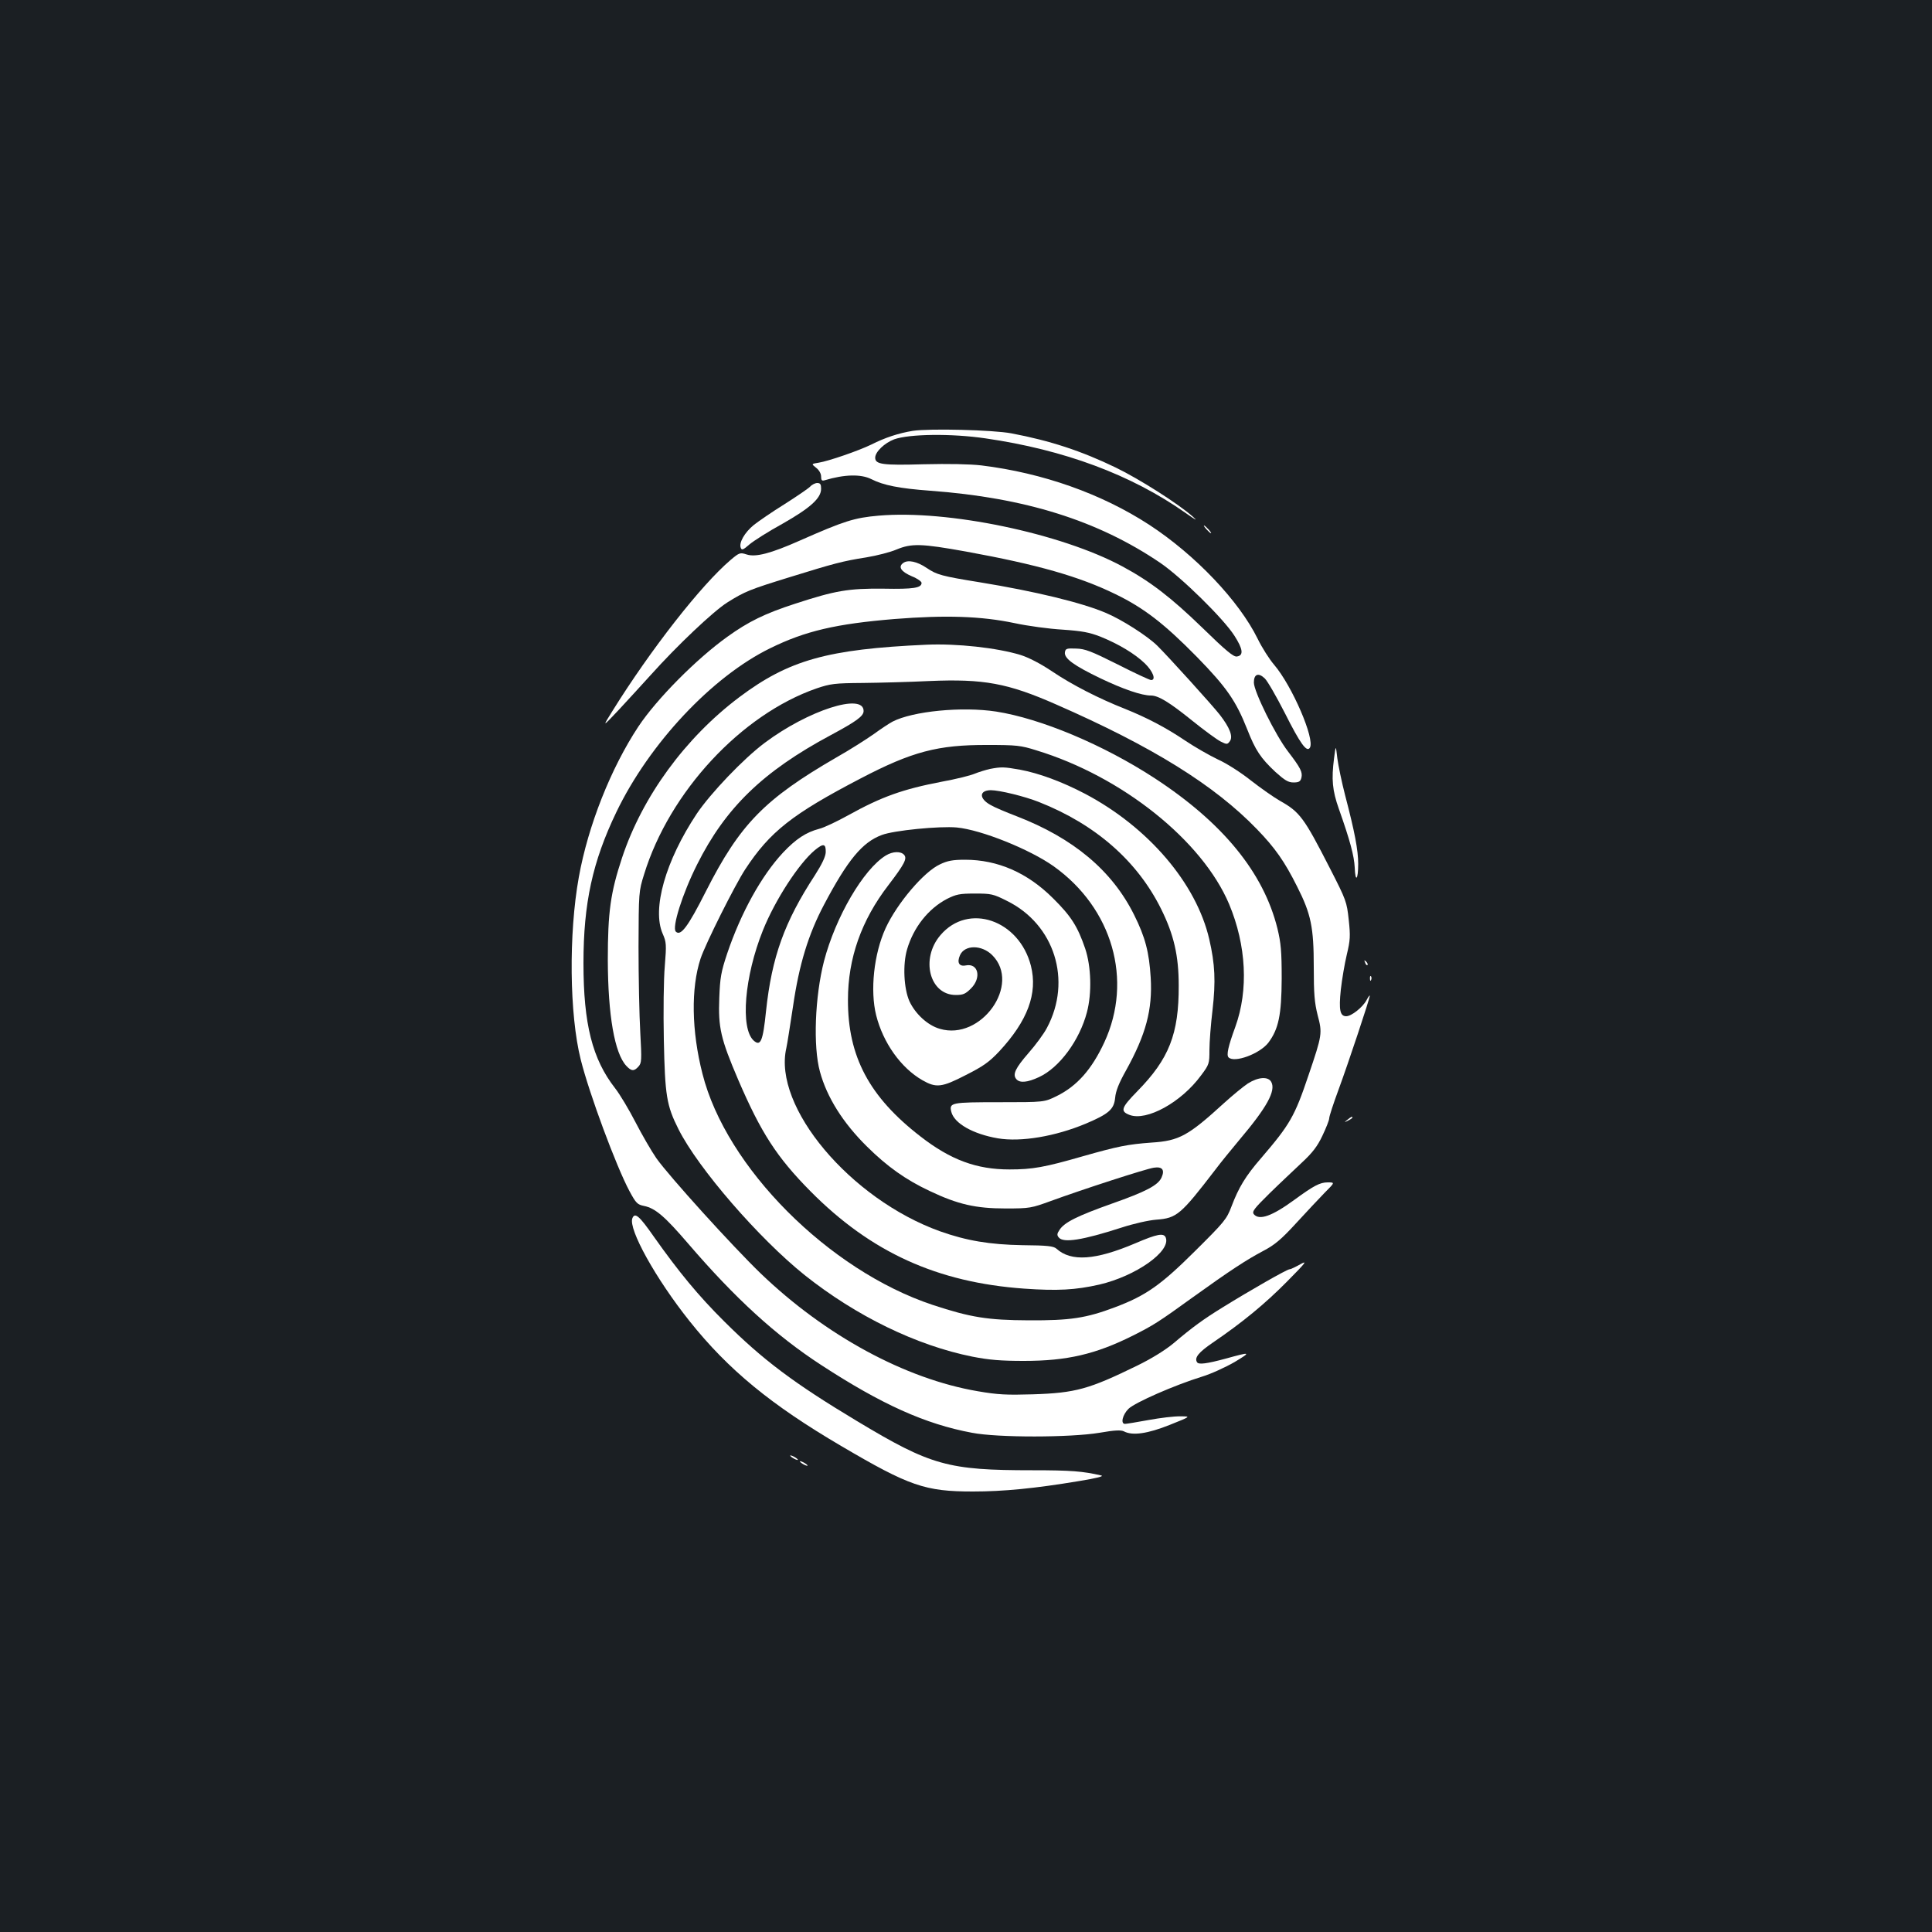 <?xml version="1.0" standalone="no"?>
<!DOCTYPE svg PUBLIC "-//W3C//DTD SVG 20010904//EN"
 "http://www.w3.org/TR/2001/REC-SVG-20010904/DTD/svg10.dtd">
<svg version="1.0" xmlns="http://www.w3.org/2000/svg"
 width="1000pt" height="1000pt" viewBox="0 0 1000 1000"
 preserveAspectRatio="xMidYMid meet">
<rect width="100%" height="100%" fill="#1b1f23"/>
<g transform="translate(0,1000) scale(0.1,-0.1)"
fill="#ffffff" stroke="none">
<path d="M4725 7770 c-74 -12 -144 -35 -215 -71 -66 -32 -219 -85 -273 -94
-38 -6 -38 -6 -13 -26 16 -12 26 -31 26 -45 0 -20 4 -24 18 -20 103 31 188 33
242 6 63 -32 144 -48 305 -60 490 -36 867 -154 1190 -373 110 -75 327 -288
384 -377 45 -70 49 -103 13 -108 -17 -3 -57 30 -180 150 -159 154 -267 238
-412 316 -319 172 -905 294 -1262 263 -126 -11 -177 -27 -408 -129 -151 -67
-229 -87 -275 -72 -34 11 -38 10 -83 -28 -153 -130 -414 -464 -612 -782 -53
-85 -53 -85 32 5 46 50 121 131 165 180 138 154 325 331 398 377 91 57 116 67
327 132 223 69 270 82 392 101 54 9 125 27 157 41 78 32 127 31 360 -11 368
-67 586 -129 774 -221 146 -71 251 -152 421 -325 153 -157 201 -226 260 -375
42 -107 69 -148 146 -220 48 -43 66 -54 93 -54 28 0 36 5 41 24 7 29 -4 51
-69 136 -65 84 -177 311 -177 357 0 44 23 53 56 22 14 -13 60 -93 104 -179 81
-161 114 -206 130 -180 27 44 -92 320 -185 429 -25 29 -63 89 -85 134 -96 196
-323 435 -562 591 -246 160 -550 268 -868 307 -60 7 -170 9 -299 6 -212 -6
-251 -1 -251 34 0 30 48 76 98 95 78 28 297 31 473 5 407 -59 754 -188 1034
-385 54 -38 67 -45 40 -21 -72 65 -278 196 -400 255 -178 86 -339 139 -540
177 -95 18 -424 26 -510 13z"/>
<path d="M4193 7481 c-10 -10 -70 -51 -133 -91 -63 -39 -134 -88 -158 -107
-48 -39 -78 -92 -68 -118 5 -14 12 -12 45 17 21 18 98 67 171 107 144 82 200
132 200 181 0 23 -4 30 -20 30 -10 0 -27 -8 -37 -19z"/>
<path d="M6245 7260 c10 -11 20 -20 23 -20 3 0 -3 9 -13 20 -10 11 -20 20 -23
20 -3 0 3 -9 13 -20z"/>
<path d="M4675 7086 c-28 -20 -11 -45 45 -69 28 -11 50 -27 50 -34 0 -26 -41
-33 -196 -30 -183 2 -251 -10 -459 -78 -155 -50 -242 -93 -349 -170 -161 -115
-367 -323 -462 -466 -142 -215 -260 -512 -308 -779 -53 -293 -49 -711 10 -945
44 -176 183 -551 252 -680 34 -63 41 -70 76 -77 58 -12 107 -54 228 -195 244
-284 453 -475 688 -628 313 -204 539 -306 781 -351 134 -26 510 -25 660 0 80
14 112 15 127 7 44 -23 122 -12 237 34 110 44 110 44 54 44 -30 1 -104 -8
-164 -19 -60 -11 -115 -20 -122 -20 -24 0 -13 47 18 78 34 33 240 123 379 166
47 14 123 49 170 76 88 53 85 54 -45 18 -100 -27 -141 -32 -149 -19 -15 23 7
51 82 102 154 105 269 200 382 314 100 101 109 113 70 91 -25 -14 -50 -26 -56
-26 -13 0 -207 -111 -344 -196 -98 -60 -160 -105 -255 -186 -42 -35 -112 -79
-190 -117 -248 -121 -317 -141 -540 -148 -134 -4 -180 -2 -284 16 -376 64
-790 289 -1124 610 -149 144 -472 501 -539 595 -27 39 -76 124 -109 188 -33
64 -80 143 -105 175 -118 151 -164 332 -164 648 0 310 47 525 170 781 171 356
496 702 797 849 181 89 340 126 643 151 265 21 448 15 620 -21 69 -15 181 -30
250 -34 101 -7 138 -14 195 -36 94 -38 178 -88 231 -139 42 -41 59 -86 32 -86
-7 0 -85 36 -173 81 -138 69 -169 81 -215 82 -49 2 -55 0 -58 -19 -5 -32 47
-69 184 -135 117 -56 213 -89 261 -89 39 0 96 -35 215 -131 62 -50 128 -98
146 -107 32 -16 35 -16 48 2 17 24 -1 70 -52 136 -39 50 -270 305 -324 358
-52 51 -185 136 -267 170 -124 53 -369 112 -651 158 -198 32 -223 39 -275 74
-50 34 -98 44 -122 26z"/>
<path d="M4795 6663 c-512 -23 -712 -79 -969 -272 -280 -211 -501 -514 -606
-830 -60 -181 -74 -281 -74 -531 1 -285 35 -482 96 -547 26 -28 40 -29 63 -3
16 18 17 32 9 177 -5 87 -9 286 -9 443 1 282 1 286 29 375 131 426 503 827
893 962 71 24 93 27 238 28 88 1 243 5 345 10 282 12 406 -11 656 -121 498
-218 820 -418 1040 -646 94 -97 143 -167 208 -297 72 -142 86 -211 86 -416 0
-140 4 -185 20 -249 25 -94 24 -102 -47 -311 -72 -214 -96 -255 -246 -430 -80
-92 -116 -152 -153 -250 -25 -66 -37 -80 -188 -230 -178 -177 -255 -231 -414
-291 -151 -57 -233 -69 -447 -68 -213 1 -301 15 -498 80 -538 179 -1069 712
-1191 1196 -57 222 -60 444 -10 596 25 76 178 381 231 462 128 195 243 286
598 471 266 139 400 174 655 173 151 0 173 -2 255 -28 443 -135 858 -467 997
-796 89 -213 101 -444 32 -635 -37 -101 -47 -146 -35 -158 30 -30 161 18 206
76 53 71 68 143 69 332 0 142 -4 184 -22 259 -72 290 -283 548 -637 779 -264
172 -588 308 -819 344 -177 27 -431 2 -536 -52 -17 -9 -61 -38 -98 -65 -37
-26 -123 -81 -192 -120 -373 -216 -500 -346 -676 -693 -94 -186 -131 -234
-156 -209 -21 21 34 196 110 347 147 294 341 482 692 670 132 71 170 98 170
125 0 96 -288 3 -512 -165 -111 -83 -280 -261 -351 -366 -163 -245 -233 -494
-177 -622 19 -43 20 -55 11 -167 -6 -66 -8 -239 -5 -383 6 -288 14 -339 76
-462 102 -203 417 -566 653 -755 268 -213 579 -364 868 -422 87 -17 147 -22
267 -22 222 0 370 34 564 131 107 54 131 69 311 199 193 139 278 194 363 239
59 31 92 58 170 143 53 58 121 130 149 159 53 53 53 53 15 53 -40 0 -72 -17
-172 -90 -116 -85 -182 -108 -210 -75 -11 14 1 29 81 108 52 51 128 122 167
159 56 52 81 85 107 140 19 40 35 80 35 90 0 10 22 77 49 150 50 136 161 469
161 484 0 5 -8 -6 -17 -23 -20 -37 -78 -83 -105 -83 -32 0 -39 32 -28 137 6
54 20 136 31 182 18 75 19 96 10 180 -10 93 -13 102 -97 266 -135 264 -156
292 -259 350 -33 19 -100 66 -150 105 -50 40 -126 89 -171 109 -44 21 -121 65
-170 98 -101 68 -197 118 -311 164 -135 53 -275 125 -376 193 -61 41 -123 73
-165 86 -121 37 -330 60 -487 53z"/>
<path d="M6905 6075 c-14 -109 -9 -166 25 -262 58 -164 79 -243 82 -303 3 -80
18 -65 18 18 0 72 -18 166 -68 357 -17 66 -35 152 -40 190 -8 70 -8 70 -17 0z"/>
<path d="M5124 6020 c-22 -5 -58 -16 -80 -25 -21 -9 -97 -28 -169 -41 -203
-39 -312 -78 -485 -174 -58 -32 -125 -64 -150 -70 -68 -18 -120 -52 -187 -123
-112 -120 -218 -312 -289 -522 -32 -96 -37 -125 -41 -230 -6 -154 7 -211 98
-424 118 -274 199 -400 374 -577 313 -316 656 -472 1107 -504 172 -12 264 -7
388 21 189 44 371 172 344 243 -10 26 -45 19 -157 -29 -207 -88 -333 -97 -409
-28 -15 13 -46 17 -176 18 -169 3 -289 23 -427 72 -464 167 -865 644 -795 948
5 22 20 120 35 218 31 214 79 371 160 524 123 233 199 324 299 361 62 24 300
47 388 39 127 -12 378 -113 502 -201 304 -217 411 -589 262 -911 -65 -140
-141 -226 -246 -278 -65 -32 -65 -32 -297 -32 -250 0 -261 -2 -249 -50 15 -60
113 -115 241 -137 120 -20 297 10 455 76 120 51 146 74 152 134 3 35 20 77 56
141 103 186 138 315 128 481 -8 131 -28 209 -86 325 -114 229 -314 397 -610
511 -52 20 -112 45 -132 57 -61 33 -61 76 0 77 45 0 176 -32 249 -61 294 -116
510 -306 633 -554 66 -133 91 -242 91 -396 1 -251 -50 -380 -215 -548 -83 -85
-89 -103 -39 -122 88 -33 267 65 369 204 43 57 44 62 44 132 0 40 7 133 16
207 17 149 13 237 -17 367 -67 289 -315 579 -642 752 -120 63 -240 107 -337
125 -84 15 -98 15 -156 4z m-850 -431 c-1 -23 -19 -61 -56 -119 -158 -242
-223 -423 -253 -703 -16 -156 -28 -185 -64 -153 -70 64 -48 332 48 571 63 157
186 346 269 415 44 36 57 34 56 -11z"/>
<path d="M4585 5572 c-116 -71 -260 -318 -320 -547 -47 -183 -57 -442 -21
-572 36 -133 120 -266 244 -388 104 -103 201 -172 325 -230 145 -69 238 -90
392 -90 126 0 133 2 235 39 164 60 491 166 532 172 44 7 58 -11 40 -51 -18
-40 -81 -73 -257 -135 -180 -64 -246 -97 -271 -136 -13 -19 -14 -27 -4 -39 24
-30 123 -14 325 51 61 20 140 38 180 41 106 8 126 25 305 258 29 39 86 108
125 155 142 168 190 254 165 300 -16 29 -67 26 -121 -8 -24 -16 -80 -62 -124
-102 -185 -169 -232 -195 -375 -204 -123 -9 -173 -19 -356 -71 -198 -57 -259
-68 -379 -68 -170 0 -304 49 -461 171 -265 205 -376 414 -375 707 0 214 69
411 209 593 84 110 98 138 82 157 -17 20 -59 19 -95 -3z"/>
<path d="M4865 5526 c-83 -38 -222 -202 -281 -330 -61 -133 -81 -323 -49 -451
36 -143 128 -272 239 -336 72 -41 100 -38 226 27 89 45 120 67 171 121 148
159 201 301 165 444 -61 238 -324 328 -468 159 -105 -122 -57 -310 79 -310 38
0 50 5 79 34 55 55 38 132 -27 119 -35 -7 -47 15 -30 53 24 54 112 55 167 0
151 -151 -58 -445 -272 -381 -63 18 -127 78 -157 143 -29 66 -35 190 -12 268
33 113 109 210 206 261 48 24 65 28 145 28 84 0 95 -2 166 -38 246 -121 338
-412 207 -657 -16 -31 -59 -89 -95 -130 -68 -78 -84 -111 -64 -135 18 -22 58
-18 118 10 106 49 210 191 248 336 26 99 22 236 -9 329 -39 114 -72 167 -166
260 -133 133 -287 200 -456 200 -63 0 -91 -5 -130 -24z"/>
<path d="M7066 5017 c3 -10 9 -15 12 -12 3 3 0 11 -7 18 -10 9 -11 8 -5 -6z"/>
<path d="M7091 4934 c0 -11 3 -14 6 -6 3 7 2 16 -1 19 -3 4 -6 -2 -5 -13z"/>
<path d="M6974 4204 c-18 -14 -18 -15 4 -4 12 6 22 13 22 15 0 8 -5 6 -26 -11z"/>
<path d="M3273 3694 c-21 -56 120 -311 296 -532 200 -251 421 -433 786 -647
352 -207 433 -235 681 -235 158 0 321 16 549 54 91 15 131 25 115 29 -95 22
-156 27 -356 27 -438 0 -525 24 -909 255 -328 197 -486 316 -686 515 -134 133
-236 257 -364 438 -76 109 -99 129 -112 96z"/>
<path d="M4090 2466 c0 -3 9 -10 20 -16 11 -6 20 -8 20 -6 0 3 -9 10 -20 16
-11 6 -20 8 -20 6z"/>
<path d="M4140 2436 c0 -3 9 -10 20 -16 11 -6 20 -8 20 -6 0 3 -9 10 -20 16
-11 6 -20 8 -20 6z"/>
</g>
</svg>
